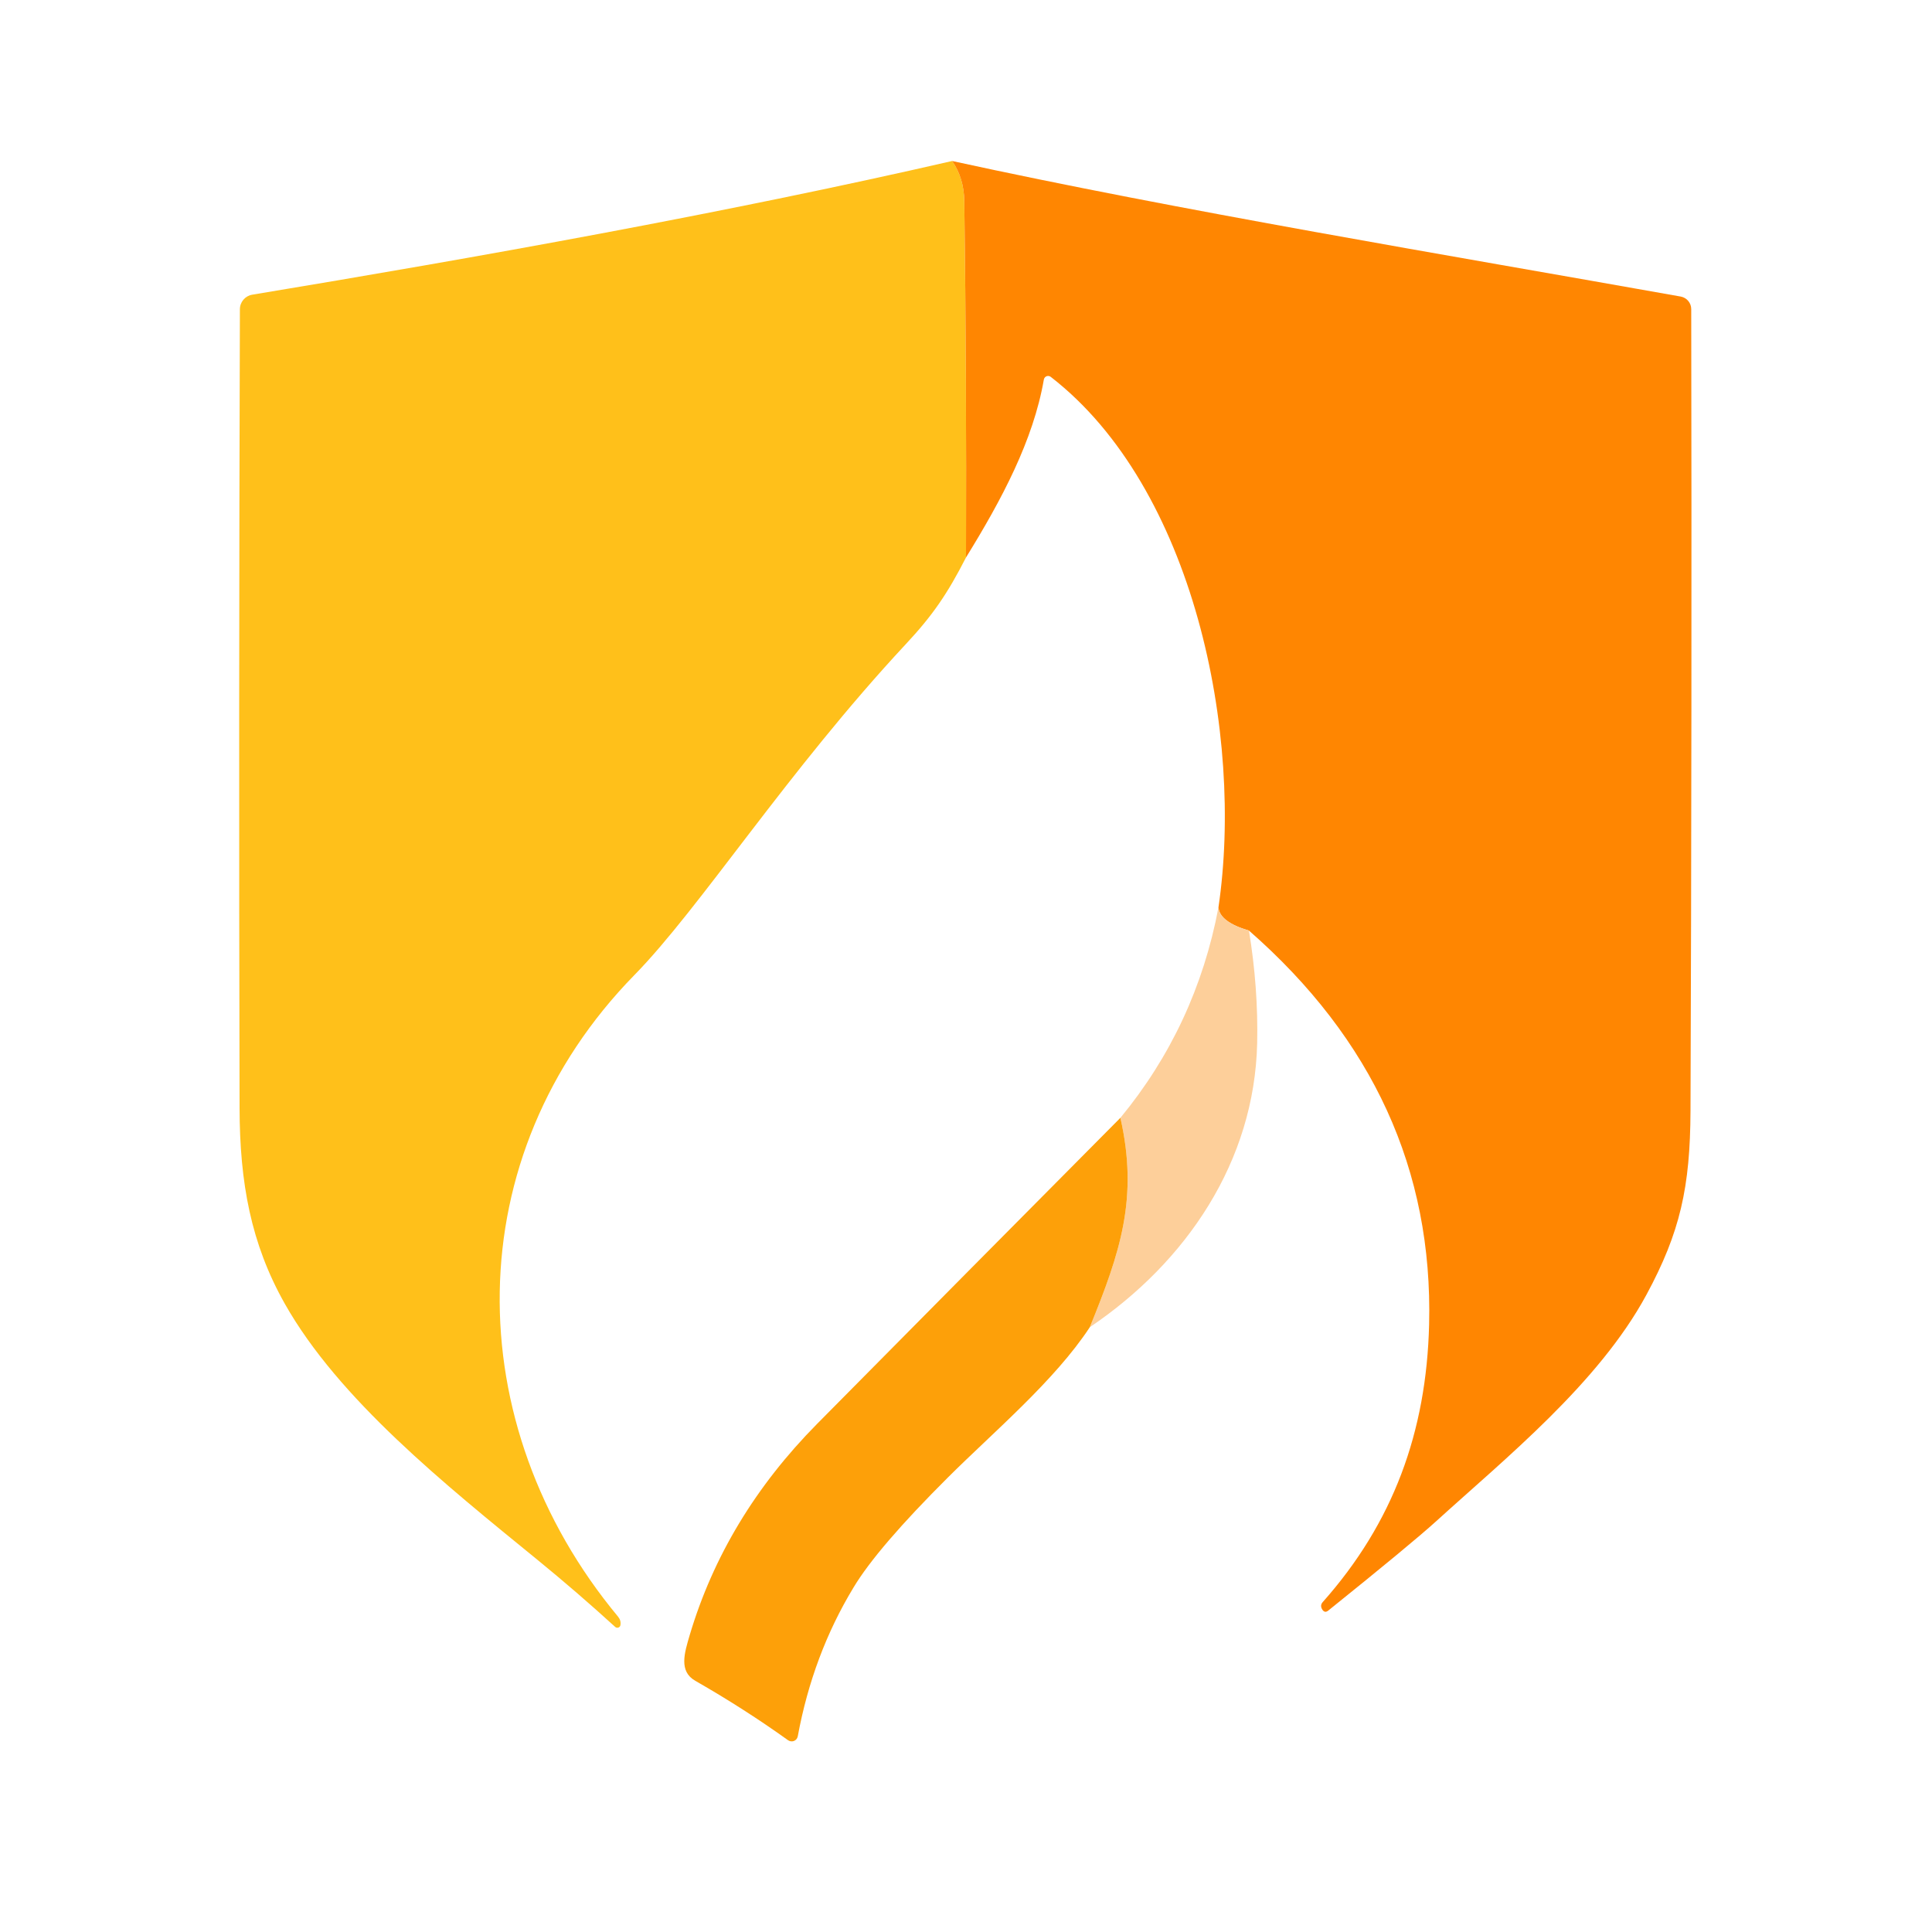 <?xml version="1.0" encoding="UTF-8"?>
<svg width="24px" height="24px" viewBox="0 0 24 24" version="1.1" xmlns="http://www.w3.org/2000/svg" xmlns:xlink="http://www.w3.org/1999/xlink">
    <title>cn.huorong.esm</title>
    <defs>
        <filter x="-8.3%" y="-7.3%" width="116.6%" height="114.6%" filterUnits="objectBoundingBox" id="filter-1">
            <feOffset dx="0" dy="0" in="SourceAlpha" result="shadowOffsetOuter1"></feOffset>
            <feGaussianBlur stdDeviation="0.5" in="shadowOffsetOuter1" result="shadowBlurOuter1"></feGaussianBlur>
            <feColorMatrix values="0 0 0 0 0   0 0 0 0 0   0 0 0 0 0  0 0 0 0.15 0" type="matrix" in="shadowBlurOuter1" result="shadowMatrixOuter1"></feColorMatrix>
            <feMerge>
                <feMergeNode in="shadowMatrixOuter1"></feMergeNode>
                <feMergeNode in="SourceGraphic"></feMergeNode>
            </feMerge>
        </filter>
    </defs>
    <g id="cn.huorong.esm" stroke="none" stroke-width="1" fill="none" fill-rule="evenodd">
        <g id="编组" filter="url(#filter-1)" transform="translate(2.971, 2)">
            <path d="M3.585,17.226 C4.121,17.74 4.723,18.234 5.39,18.709 C6.057,19.183 7.021,19.8 8.283,20.559 C10.352,19.681 11.807,18.987 12.648,18.476 C13.488,17.966 14.437,17.2 15.493,16.181 L15.203,3.104 L7.987,1.428 C3.313,8.4 0.976,11.886 0.976,11.886 C0.976,11.886 1.846,13.666 3.585,17.226 Z" id="路径-19" fill="#FFFFFF"></path>
            <path d="M8.857,2.27373675e-13 C8.955,0.141 9.006,0.31 9.008,0.505 C9.027,1.942 9.034,3.415 9.029,4.925 C8.799,5.375 8.616,5.643 8.283,6 C6.808,7.583 5.727,9.278 4.911,10.111 C2.705,12.364 2.721,15.692 4.707,18.083 C4.733,18.115 4.743,18.15 4.736,18.189 C4.734,18.202 4.724,18.214 4.711,18.218 C4.697,18.223 4.683,18.22 4.672,18.211 C4.356,17.923 4.033,17.644 3.702,17.374 C2.561,16.443 1.237,15.383 0.566,14.194 C0.146,13.449 0.007,12.694 0.005,11.764 C-0.003,8.658 -0.001,4.929 0.009,1.842 C0.009,1.752 0.074,1.676 0.161,1.661 C2.937,1.201 6.043,0.647 8.857,2.27373675e-13 Z" id="路径" fill="#FFC01A" fill-rule="nonzero"></path>
            <path d="M8.857,0 C11.663,0.613 15.045,1.174 17.908,1.684 C17.983,1.698 18.038,1.763 18.038,1.84 C18.044,4.943 18.041,8.685 18.029,11.801 C18.025,12.747 17.901,13.308 17.481,14.085 C16.887,15.184 15.722,16.122 14.87,16.897 C14.656,17.091 14.208,17.461 13.528,18.008 C13.501,18.029 13.478,18.026 13.458,17.999 C13.434,17.964 13.434,17.932 13.46,17.902 C14.335,16.918 14.749,15.789 14.782,14.453 C14.829,12.538 14.083,10.907 12.544,9.56 C12.302,9.489 12.176,9.393 12.165,9.273 C12.482,7.123 11.862,4.059 10.081,2.681 C10.066,2.67 10.047,2.667 10.029,2.674 C10.012,2.681 9.999,2.697 9.996,2.715 C9.865,3.471 9.472,4.208 9.029,4.925 C9.034,3.415 9.027,1.942 9.008,0.505 C9.006,0.31 8.955,0.141 8.857,0 Z" id="路径" fill="#FF8601" fill-rule="nonzero"></path>
            <path d="M12.165,9.273 C12.176,9.393 12.302,9.489 12.544,9.56 C12.622,10.037 12.656,10.504 12.646,10.961 C12.612,12.426 11.771,13.674 10.567,14.487 C10.946,13.556 11.173,12.882 10.947,11.886 C11.572,11.128 11.979,10.257 12.165,9.273 Z" id="路径" fill="#FDCF9A" fill-rule="nonzero"></path>
            <path d="M10.947,11.886 C11.173,12.882 10.946,13.556 10.567,14.487 C10.129,15.153 9.376,15.784 8.806,16.352 C8.222,16.934 7.83,17.39 7.632,17.72 C7.295,18.276 7.064,18.893 6.939,19.57 C6.934,19.595 6.917,19.617 6.892,19.627 C6.868,19.636 6.841,19.633 6.819,19.618 C6.458,19.359 6.074,19.113 5.667,18.88 C5.459,18.762 5.531,18.535 5.597,18.311 C5.888,17.334 6.416,16.46 7.179,15.688 C8.432,14.421 9.688,13.154 10.947,11.886 Z" id="路径" fill="#FDA009" fill-rule="nonzero"></path>
        </g>
    </g>
</svg>